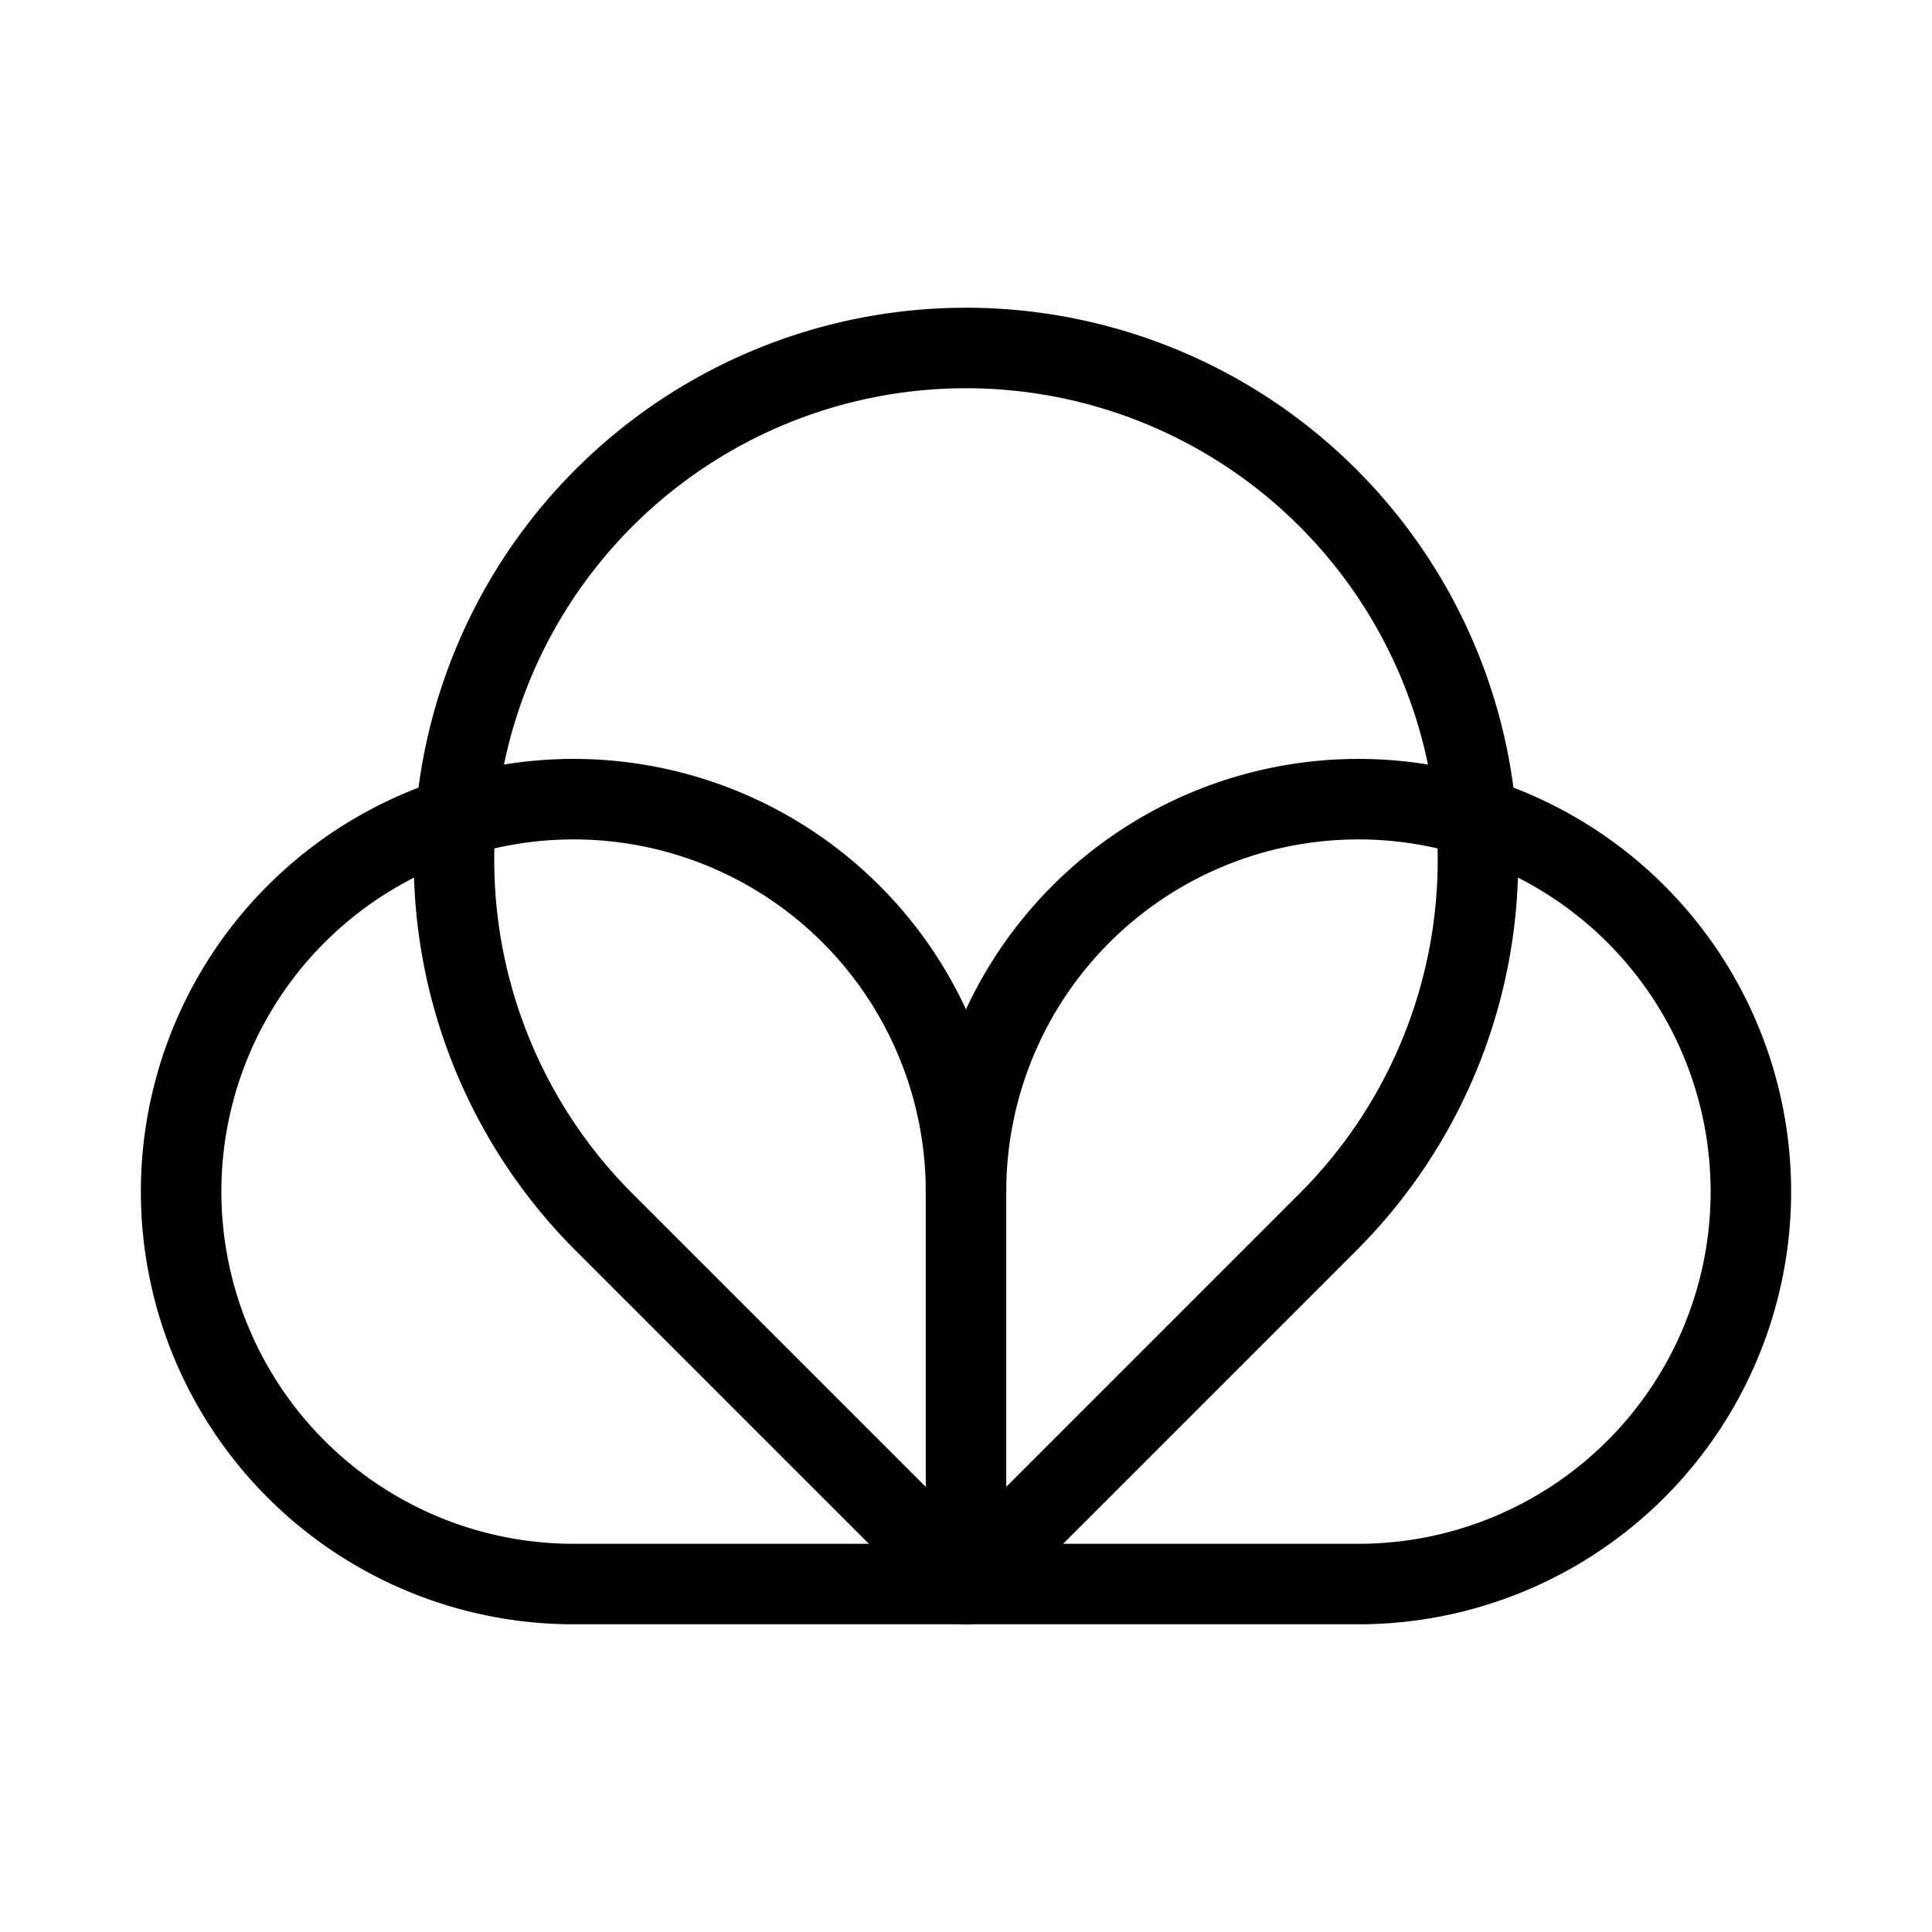 <svg xmlns="http://www.w3.org/2000/svg" viewBox="0 0 48 48"><defs><style>.a{stroke-width:2px;stroke-width:2px;fill:none;stroke:#000;stroke-linecap:round;stroke-linejoin:round;}</style></defs><path class="a" d="M14.25,19.855h0a9.75,9.75,0,0,1,9.75,9.75v9.75a0,0,0,0,1,0,0H14.25a9.75,9.75,0,0,1-9.75-9.75v0A9.75,9.75,0,0,1,14.25,19.855Z"/><path class="a" d="M24,39.355h9.75a9.75,9.75,0,0,0,9.75-9.75h0a9.75,9.75,0,0,0-9.75-9.75h0a9.75,9.75,0,0,0-9.75,9.75"/><path class="a" d="M24,8.646h0a12.72,12.72,0,0,1,12.72,12.72v12.72a0,0,0,0,1,0,0H24a12.72,12.72,0,0,1-12.72-12.72v0A12.72,12.72,0,0,1,24,8.646Z" transform="translate(22.137 -10.713) rotate(45)"/></svg>